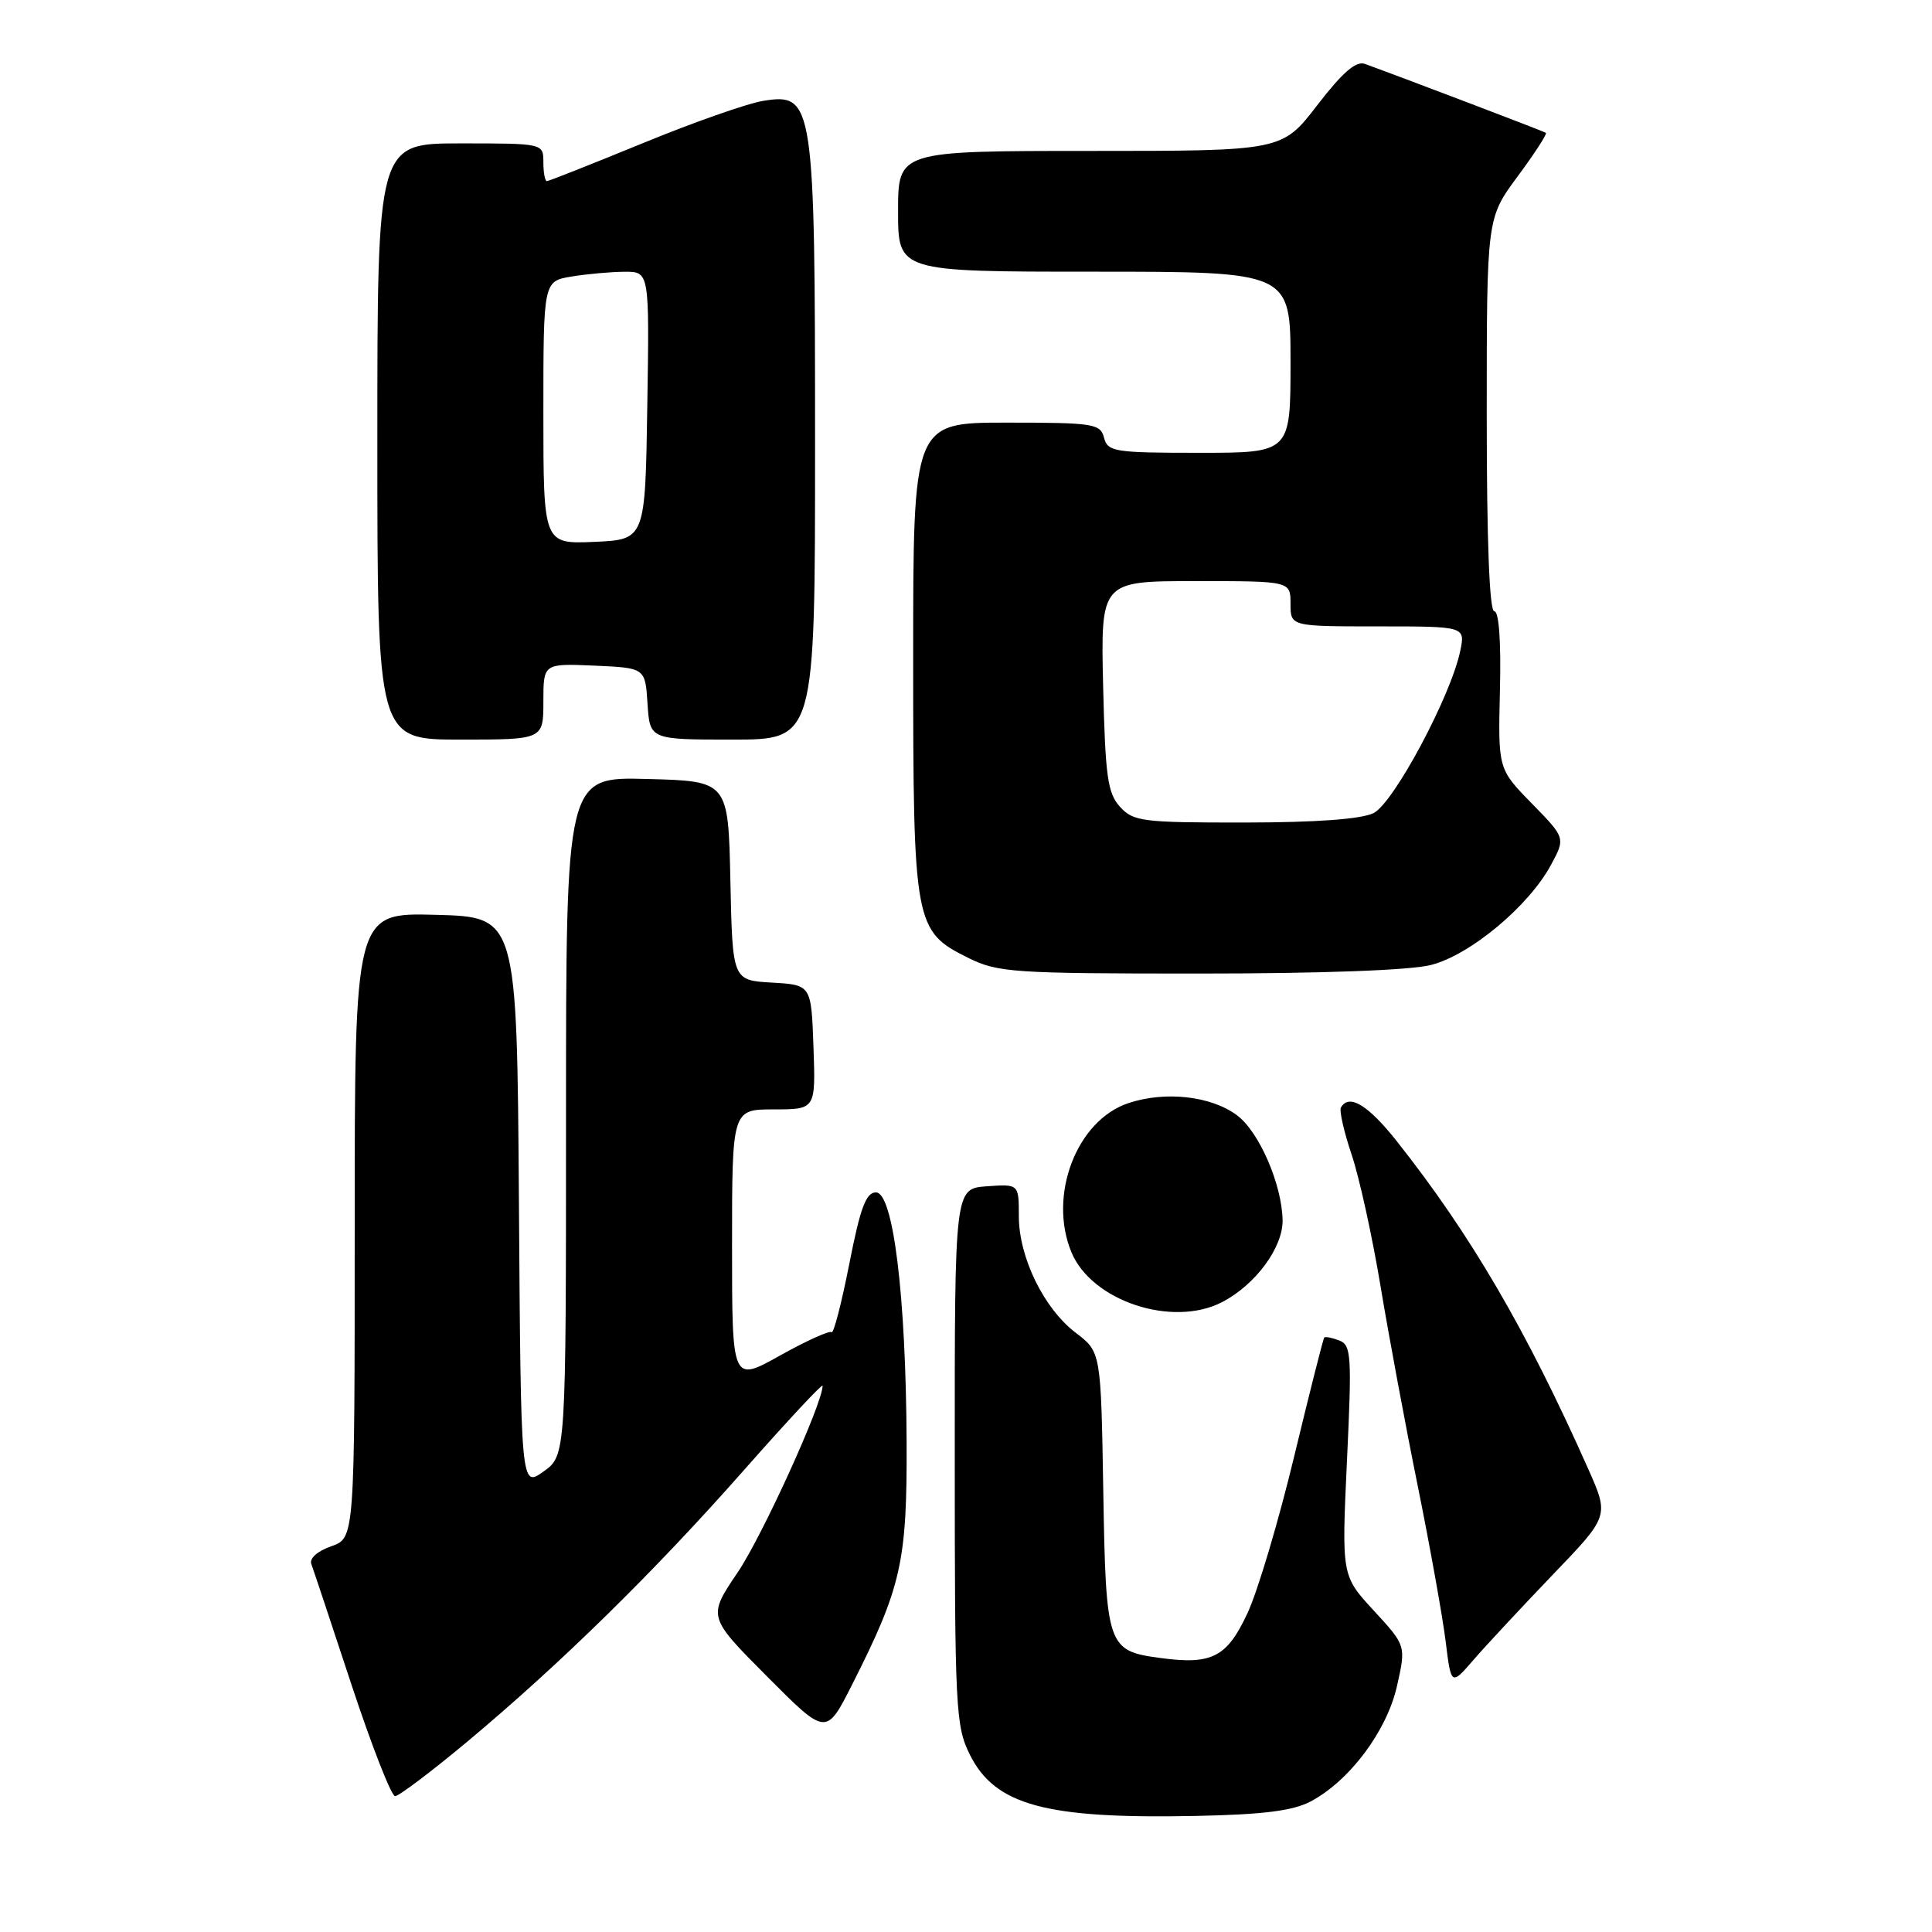 <?xml version="1.0" encoding="UTF-8" standalone="no"?>
<!DOCTYPE svg PUBLIC "-//W3C//DTD SVG 1.1//EN" "http://www.w3.org/Graphics/SVG/1.1/DTD/svg11.dtd" >
<svg xmlns="http://www.w3.org/2000/svg" xmlns:xlink="http://www.w3.org/1999/xlink" version="1.1" viewBox="0 0 256 256">
 <g >
 <path fill="currentColor"
d=" M 173.65 238.71 C 178.82 235.98 183.77 229.37 185.11 223.40 C 186.31 218.06 186.31 218.06 182.04 213.42 C 177.77 208.79 177.77 208.79 178.48 193.54 C 179.14 179.58 179.05 178.23 177.46 177.62 C 176.50 177.25 175.60 177.08 175.47 177.23 C 175.33 177.38 173.54 184.47 171.48 193.00 C 169.43 201.53 166.65 210.86 165.30 213.75 C 162.58 219.59 160.60 220.61 153.80 219.70 C 146.71 218.75 146.54 218.26 146.19 197.54 C 145.88 179.14 145.88 179.14 142.54 176.60 C 138.30 173.37 135.00 166.59 135.00 161.13 C 135.00 156.89 135.00 156.89 130.75 157.19 C 126.50 157.50 126.50 157.50 126.51 193.00 C 126.51 226.46 126.63 228.73 128.51 232.50 C 131.85 239.21 138.56 241.03 158.50 240.62 C 167.38 240.44 171.32 239.94 173.65 238.71 Z  M 61.88 230.81 C 74.25 220.48 86.73 208.24 98.63 194.74 C 104.33 188.28 109.00 183.27 109.00 183.62 C 109.00 185.97 101.00 203.55 97.74 208.36 C 93.77 214.23 93.77 214.23 101.62 222.12 C 109.47 230.01 109.47 230.01 112.89 223.26 C 119.46 210.26 120.20 206.98 120.13 191.00 C 120.04 171.69 118.36 158.00 116.07 158.00 C 114.75 158.00 114.00 160.01 112.53 167.50 C 111.50 172.72 110.45 176.78 110.19 176.52 C 109.93 176.27 106.86 177.66 103.36 179.61 C 97.00 183.17 97.00 183.17 97.00 165.09 C 97.00 147.00 97.00 147.00 102.54 147.00 C 108.08 147.00 108.08 147.00 107.79 138.75 C 107.50 130.50 107.50 130.50 102.28 130.20 C 97.06 129.90 97.06 129.90 96.78 116.70 C 96.50 103.50 96.50 103.50 85.75 103.22 C 75.00 102.93 75.00 102.93 75.00 147.90 C 75.00 192.86 75.00 192.86 72.01 194.99 C 69.02 197.12 69.02 197.12 68.76 159.31 C 68.50 121.50 68.50 121.50 57.75 121.22 C 47.00 120.93 47.00 120.93 47.00 162.37 C 47.00 203.80 47.00 203.80 43.89 204.89 C 42.07 205.52 40.97 206.50 41.25 207.24 C 41.51 207.93 43.91 215.14 46.58 223.25 C 49.26 231.36 51.86 238.00 52.35 238.00 C 52.85 238.00 57.14 234.76 61.88 230.81 Z  M 205.72 208.69 C 213.22 200.89 213.22 200.89 210.47 194.69 C 202.27 176.25 194.88 163.60 185.11 151.25 C 181.27 146.40 178.76 144.88 177.68 146.75 C 177.44 147.16 178.08 149.97 179.10 153.00 C 180.12 156.03 181.85 163.90 182.94 170.50 C 184.04 177.10 186.26 189.03 187.88 197.00 C 189.49 204.97 191.14 214.17 191.55 217.44 C 192.28 223.37 192.28 223.37 195.25 219.94 C 196.88 218.05 201.60 212.99 205.72 208.69 Z  M 161.93 172.54 C 166.35 170.25 170.01 165.30 169.95 161.67 C 169.86 156.93 166.84 149.96 163.91 147.78 C 160.47 145.22 154.41 144.54 149.52 146.17 C 142.65 148.46 138.85 158.40 141.97 165.93 C 144.65 172.40 155.35 175.94 161.93 172.54 Z  M 189.59 127.87 C 194.77 126.57 202.57 120.07 205.51 114.61 C 207.44 111.03 207.44 111.03 202.97 106.46 C 198.50 101.89 198.50 101.89 198.75 91.45 C 198.91 84.98 198.62 81.00 198.00 81.00 C 197.36 81.00 197.00 71.66 197.00 54.96 C 197.00 28.91 197.00 28.91 201.09 23.38 C 203.34 20.34 205.03 17.74 204.84 17.60 C 204.56 17.40 186.62 10.57 180.86 8.47 C 179.68 8.04 177.90 9.58 174.55 13.93 C 169.88 20.00 169.88 20.00 144.44 20.00 C 119.00 20.00 119.00 20.00 119.00 28.00 C 119.00 36.00 119.00 36.00 145.00 36.00 C 171.00 36.00 171.00 36.00 171.00 48.00 C 171.00 60.00 171.00 60.00 158.91 60.00 C 147.65 60.00 146.78 59.86 146.29 58.00 C 145.80 56.14 144.93 56.00 133.38 56.00 C 121.00 56.00 121.00 56.00 121.00 87.10 C 121.00 122.57 121.15 123.38 128.33 126.94 C 132.22 128.86 134.25 129.00 158.81 129.00 C 175.01 129.00 186.83 128.57 189.59 127.87 Z  M 72.00 92.95 C 72.00 87.91 72.00 87.91 78.75 88.20 C 85.50 88.50 85.50 88.50 85.80 93.25 C 86.11 98.00 86.11 98.00 97.05 98.00 C 108.00 98.00 108.00 98.00 108.00 58.97 C 108.00 13.53 107.81 12.29 101.16 13.36 C 99.06 13.69 91.84 16.23 85.13 18.99 C 78.42 21.74 72.72 24.00 72.47 24.00 C 72.21 24.00 72.00 22.88 72.00 21.50 C 72.00 19.00 72.00 19.00 61.00 19.00 C 50.00 19.00 50.00 19.00 50.00 58.50 C 50.00 98.00 50.00 98.00 61.00 98.00 C 72.00 98.00 72.00 98.00 72.00 92.95 Z  M 148.40 106.90 C 146.76 105.09 146.46 102.88 146.17 90.90 C 145.85 77.00 145.85 77.00 158.42 77.00 C 171.00 77.00 171.00 77.00 171.00 80.00 C 171.00 83.00 171.00 83.00 182.58 83.00 C 194.16 83.00 194.16 83.00 193.49 86.25 C 192.26 92.21 184.67 106.42 182.00 107.74 C 180.37 108.54 174.44 108.98 164.90 108.99 C 151.34 109.00 150.18 108.85 148.40 106.90 Z  M 72.00 54.68 C 72.00 37.26 72.00 37.26 75.75 36.64 C 77.81 36.30 80.97 36.02 82.77 36.01 C 86.05 36.00 86.05 36.00 85.77 53.75 C 85.50 71.50 85.50 71.50 78.75 71.80 C 72.00 72.09 72.00 72.09 72.00 54.68 Z "/>
</g>
</svg>